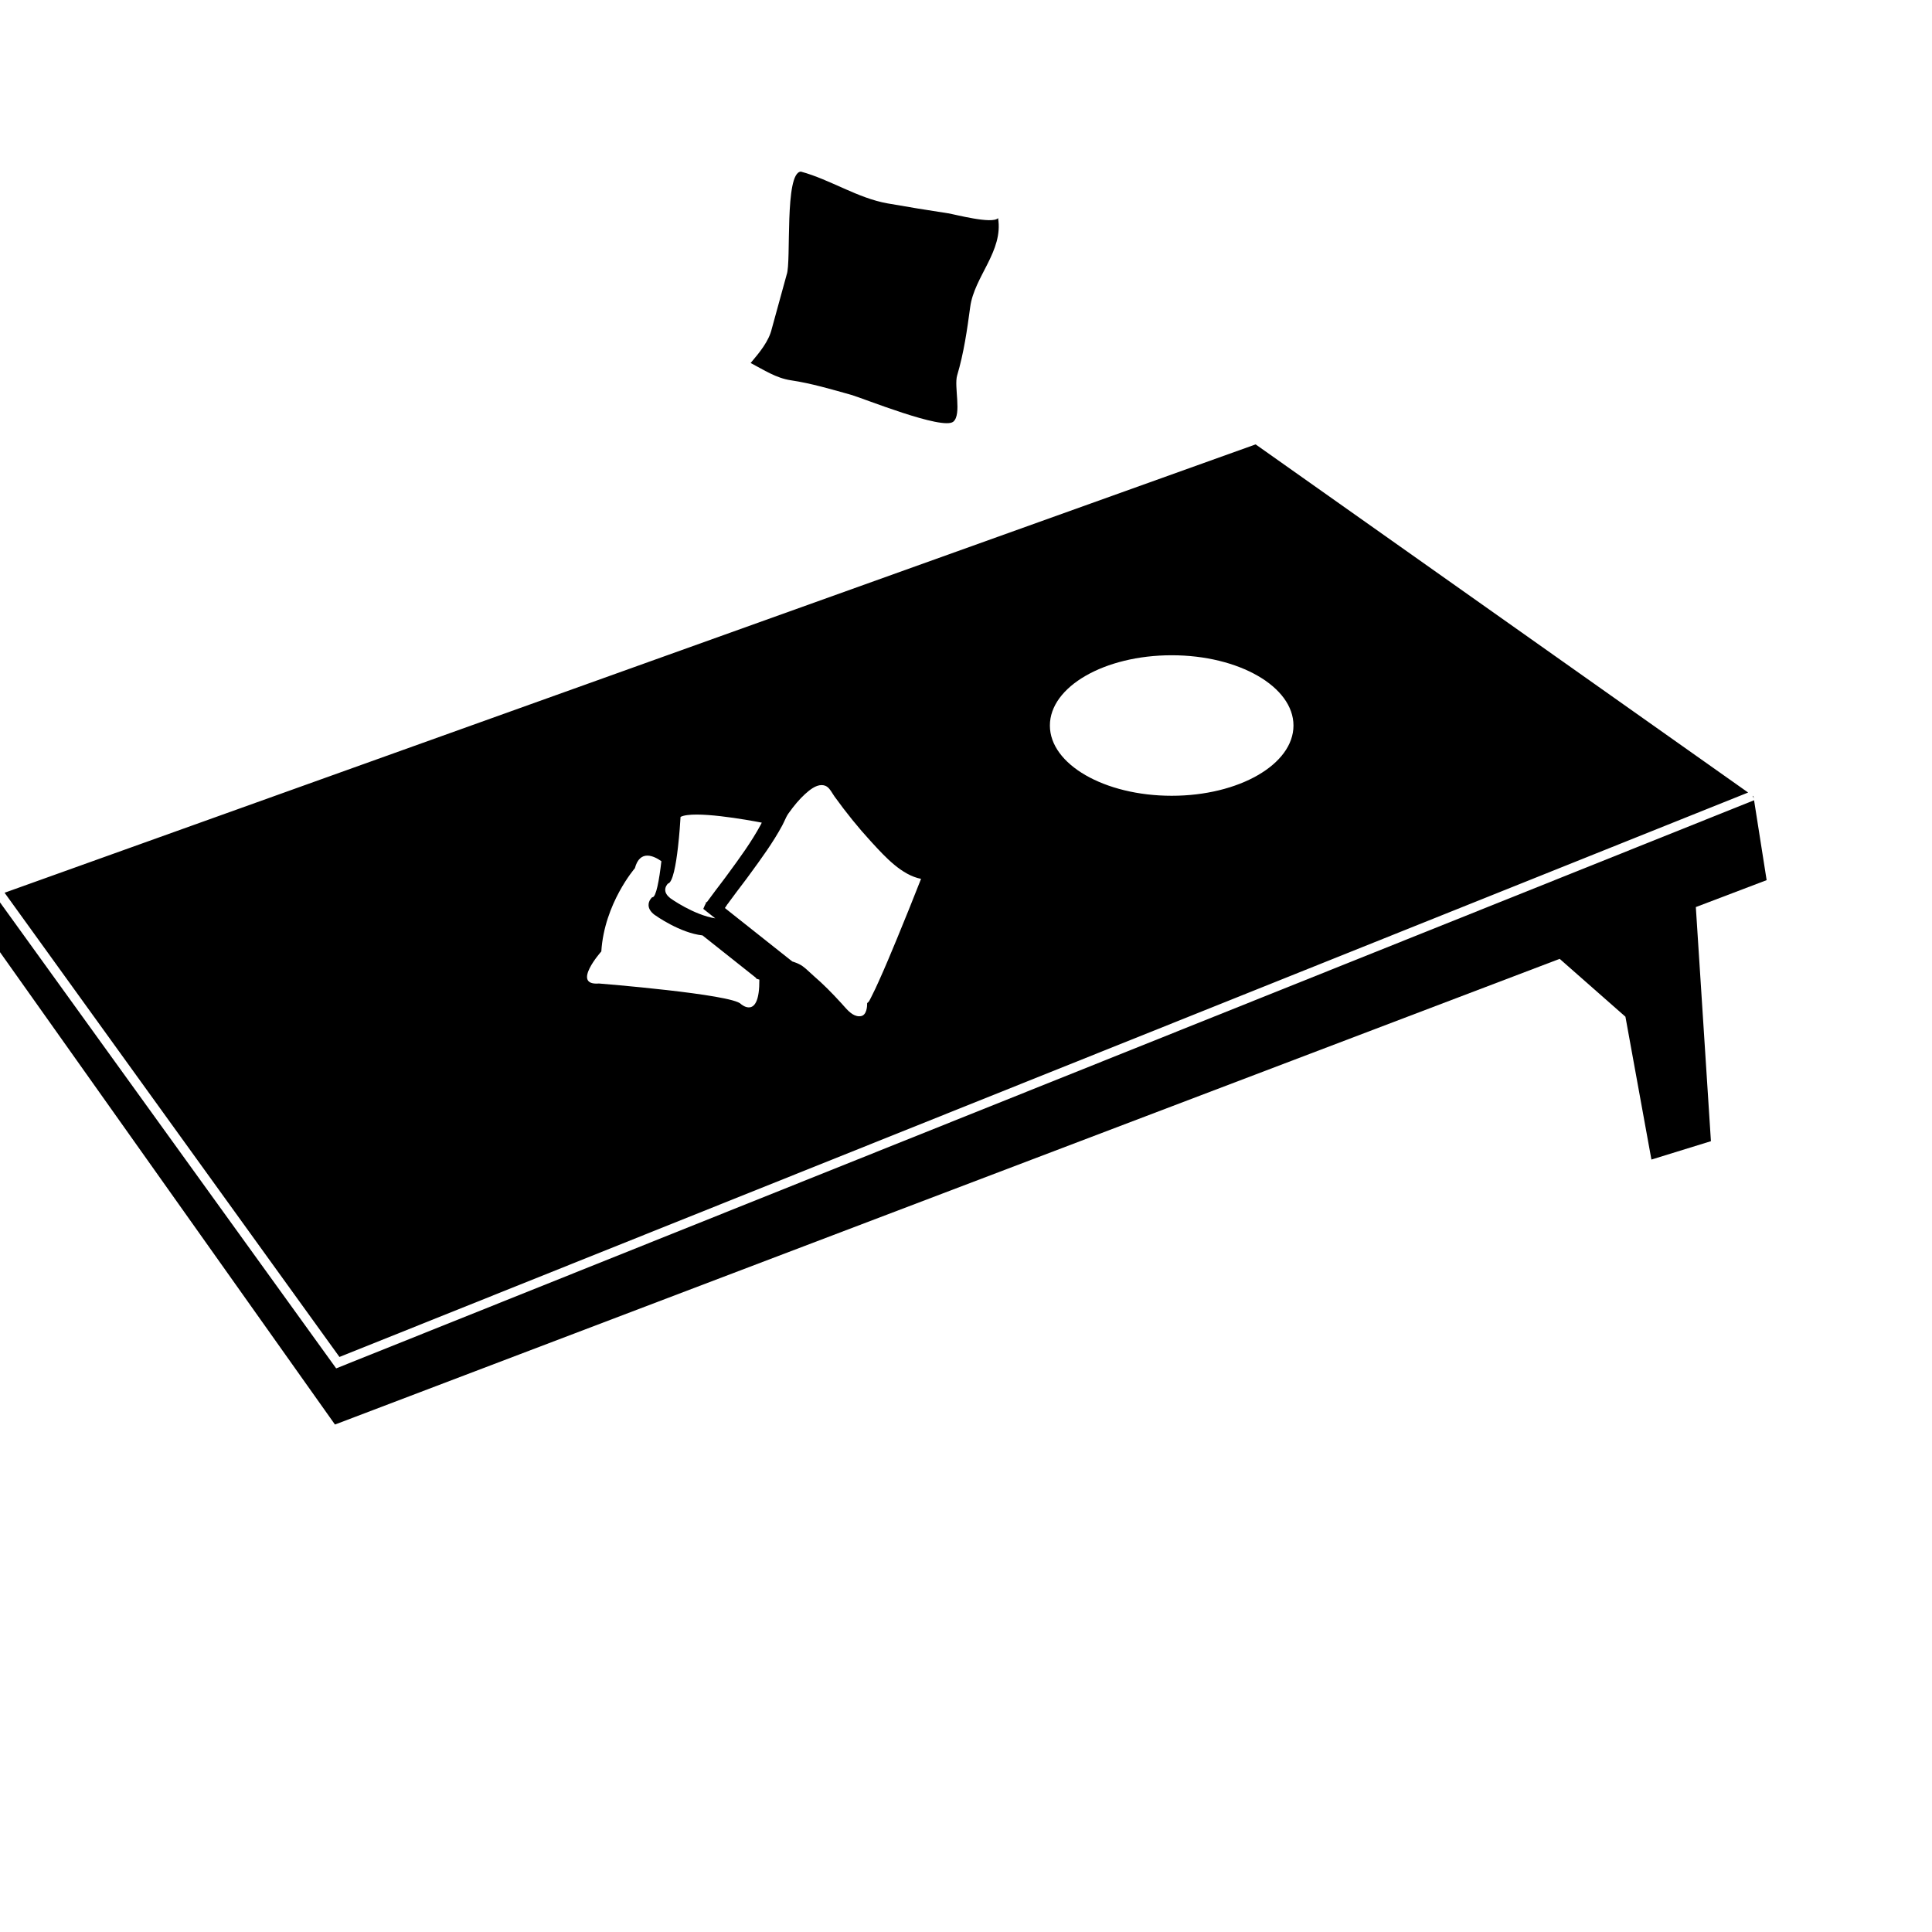 <svg 
    xmlns="http://www.w3.org/2000/svg"  
    version="1.1" 
    x="0px" 
    y="0px" 
    viewBox="0 0 100 100" 
    overflow="visible" >
    <polygon 
    fill="#000000" 
    points="90.756,41.216 90.717,41.188 90.775,41.328 "/>
    <polygon className="side-box"
        fill="#000000" 
        points="91.441,45.556 90.79,41.421 17.4,70.827 0,46.707 0,49.283 0.02,49.312 17.337,73.733   17.417,73.704 80.728,49.63 84.132,52.625 85.477,60.019 88.557,59.068 87.776,46.95 "/>
    
    <path className="bag" fill="#000" d="M50.218,15.887c0.211-1.575,1.723-2.882,1.442-4.597c-0.3,0.326-2.214-0.191-2.588-0.249  c-1.044-0.157-2.085-0.331-3.125-0.512c-1.565-0.274-2.958-1.229-4.491-1.646c-0.864,0.039-0.493,4.685-0.736,5.323l-0.773,2.812  c-0.147,0.632-0.617,1.21-1.094,1.771c0.688,0.359,1.314,0.779,2.078,0.894c1.056,0.157,2.099,0.467,3.126,0.754  c0.616,0.174,4.739,1.849,5.287,1.388c0.445-0.374,0.027-1.821,0.198-2.394C49.886,18.281,50.059,17.073,50.218,15.887z"/>
    <path fill="#000000" d="M64.992,23.002l-0.055,0.019l-64.7,23.187l17.333,24.028l72.913-29.215L64.992,23.002z M34.573,45.734  c0.249-0.044,0.416-0.983,0.519-1.889c0.077-0.66,0.118-1.302,0.133-1.562c0.671-0.35,3.476,0.156,4.205,0.297  c-0.018,0.036-0.037,0.073-0.055,0.109c-0.479,0.886-1.091,1.722-1.683,2.528l-0.169,0.23c-0.015,0.023-0.071,0.097-0.149,0.198  c-0.131,0.172-0.244,0.322-0.343,0.452c-0.207,0.274-0.349,0.466-0.445,0.601c-0.01-0.003-0.019-0.006-0.03-0.01l-0.032,0.074  c0.006,0.002,0.008,0.002,0.013,0.004c-0.018,0.026-0.027,0.04-0.041,0.061l-0.094,0.216l0.621,0.491  c-1.115-0.176-2.312-1.03-2.326-1.041c-0.171-0.134-0.26-0.275-0.265-0.423C34.425,45.899,34.539,45.769,34.573,45.734z   M38.354,51.972c-0.435-0.513-7.35-1.066-7.35-1.066c-1.461,0.118,0.12-1.66,0.12-1.66c0.157-2.487,1.737-4.307,1.737-4.307  c0.265-0.995,1.005-0.624,1.372-0.363c-0.112,0.979-0.274,1.866-0.462,1.866h-0.016l-0.011,0.011  c-0.007,0.006-0.184,0.169-0.174,0.406c0.006,0.171,0.105,0.333,0.296,0.483c0.061,0.044,1.331,0.95,2.495,1.074l2.76,2.19  l-0.002,0.008l0.006,0.001c0.003,0,0.004,0.001,0.006,0.001c0,0.002,0,0.002,0,0.003c0.002,0.036,0.043,0.049,0.089,0.061  l0.084,0.025C39.322,52.83,38.354,51.972,38.354,51.972z M46.423,48.595c-0.278,0.672-0.603,1.456-0.947,2.215  c-0.112,0.248-0.233,0.512-0.364,0.765c-0.012,0.021-0.024,0.046-0.036,0.072c-0.045,0.094-0.1,0.212-0.174,0.259l-0.018,0.012  v0.022c0.001,0.143-0.018,0.61-0.332,0.656c-0.026,0.004-0.053,0.006-0.08,0.006c-0.328,0-0.599-0.307-0.815-0.553  c-0.031-0.035-0.06-0.067-0.089-0.101c-0.532-0.584-0.985-1.033-1.423-1.41c-0.107-0.093-0.195-0.175-0.271-0.247  c-0.235-0.218-0.388-0.36-0.74-0.484c-0.04-0.015-0.082-0.028-0.128-0.043l-2.673-2.12L38.276,47.6l-0.056-0.045l-0.7-0.556  c0.018-0.03,0.055-0.084,0.105-0.155l-0.004-0.001l0.093-0.119c0,0-0.001-0.001-0.002-0.001c0.117-0.162,0.271-0.367,0.416-0.561  c0.139-0.184,0.269-0.357,0.354-0.468c0.079-0.104,0.134-0.177,0.15-0.199l0.168-0.229c0.593-0.811,1.207-1.647,1.688-2.538  c0.024-0.044,0.045-0.089,0.066-0.133c0.006-0.012,0.012-0.024,0.017-0.036c0.006-0.013,0.013-0.025,0.018-0.036  c0.007-0.014,0.013-0.026,0.018-0.039c0.063-0.138,0.122-0.267,0.21-0.39c0.294-0.411,0.562-0.727,0.846-0.987  c0.239-0.218,0.552-0.471,0.861-0.471c0.065,0,0.127,0.011,0.186,0.032c0.175,0.068,0.278,0.235,0.379,0.397  c0.034,0.054,0.069,0.11,0.106,0.162c0.61,0.846,1.238,1.621,1.868,2.307l0.088,0.096c0.681,0.741,1.527,1.664,2.523,1.859  C47.264,46.535,46.842,47.579,46.423,48.595z M60.647,41.189c-3.483,0-6.305-1.628-6.305-3.636c0-2.01,2.822-3.637,6.305-3.637  c3.481,0,6.303,1.627,6.303,3.637C66.951,39.562,64.129,41.189,60.647,41.189z"/>
</svg>